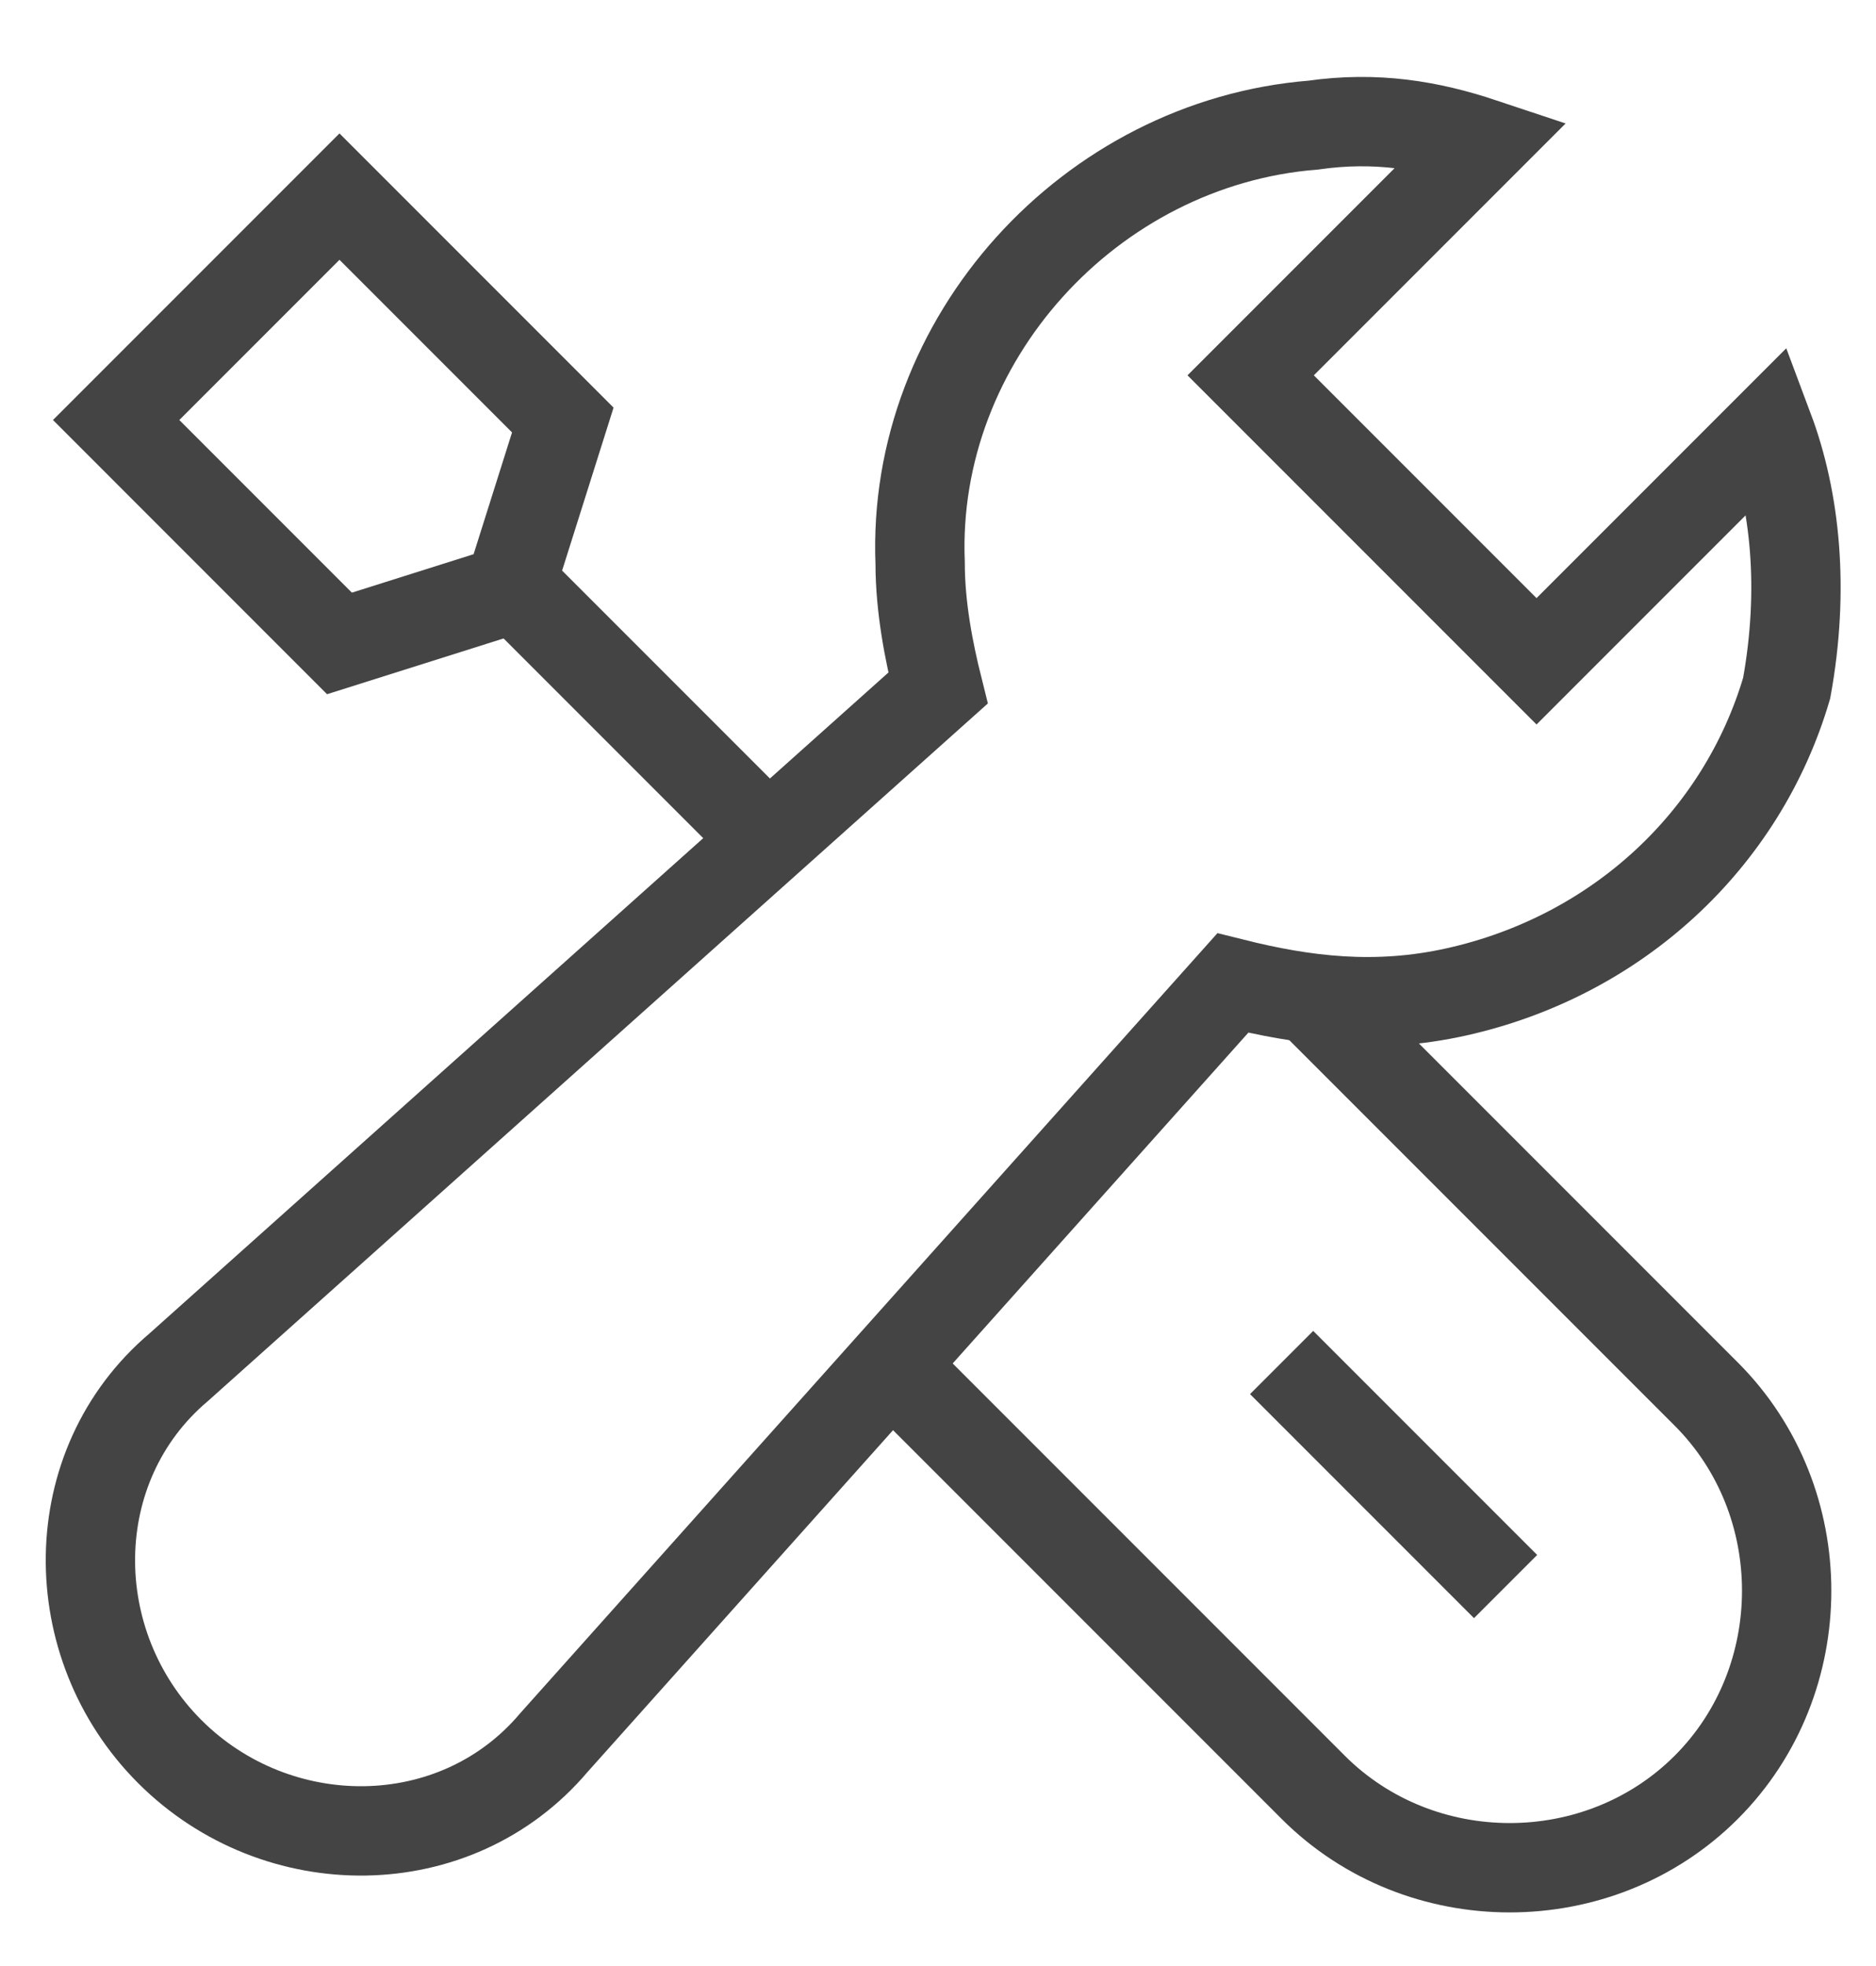 <?xml version="1.0" encoding="utf-8"?>
<!-- Generator: Adobe Illustrator 19.1.0, SVG Export Plug-In . SVG Version: 6.00 Build 0)  -->
<!DOCTYPE svg PUBLIC "-//W3C//DTD SVG 1.1//EN" "http://www.w3.org/Graphics/SVG/1.1/DTD/svg11.dtd">
<svg version="1.1" id="Layer_1" xmlns:sketch="http://www.bohemiancoding.com/sketch/ns"
	 xmlns="http://www.w3.org/2000/svg" xmlns:xlink="http://www.w3.org/1999/xlink" x="0px" y="0px" viewBox="-295 386 21 22"
	 style="enable-background:new -295 386 21 22;" xml:space="preserve">
<style type="text/css">
	.st0{fill:none;stroke:#444444;}
	.st1{fill:none;stroke:#444444;stroke-linecap:square;}
</style>
<desc>Created with Sketch.</desc>
<g id="Page-1" sketch:type="MSPage">
	<g id="iocn-customfeatures" sketch:type="MSArtboardGroup">
		<g id="Page-1-Copy" transform="translate(1, 1)" sketch:type="MSLayerGroup">
			<path id="Stroke-1" sketch:type="MSShapeGroup" class="st0" d="M-286.1,400.2l4.8,4.8c1.2,1.2,3.2,1.2,4.4,0
				c1.2-1.2,1.2-3.2,0-4.4l-4.4-4.4"/>
			<path id="Stroke-3" sketch:type="MSShapeGroup" class="st0" d="M-287.4,394.4l-2.9-2.9"/>
			<path id="Stroke-5" sketch:type="MSShapeGroup" class="st1" d="M-276.2,389.8l-2.6,2.6l-3.2-3.2l2.6-2.6
				c-0.6-0.2-1.2-0.3-1.9-0.2c-2.5,0.2-4.5,2.4-4.4,4.9c0,0.5,0.1,1,0.2,1.4l-8.5,7.6c-1.3,1.1-1.3,3.1-0.1,4.3
				c1.2,1.2,3.2,1.2,4.3-0.1l7.6-8.5c0.8,0.2,1.6,0.3,2.5,0.1c1.8-0.4,3.2-1.7,3.7-3.4C-275.8,391.6-275.9,390.6-276.2,389.8
				L-276.2,389.8z"/>
			<path id="Stroke-7" sketch:type="MSShapeGroup" class="st1" d="M-292.2,392.2l1.9-0.6l0.6-1.9l-2.5-2.5l-2.5,2.5L-292.2,392.2
				L-292.2,392.2z"/>
			<path id="Stroke-9" sketch:type="MSShapeGroup" class="st1" d="M-281.3,400.6l1.8,1.8"/>
		</g>
	</g>
</g>
</svg>
